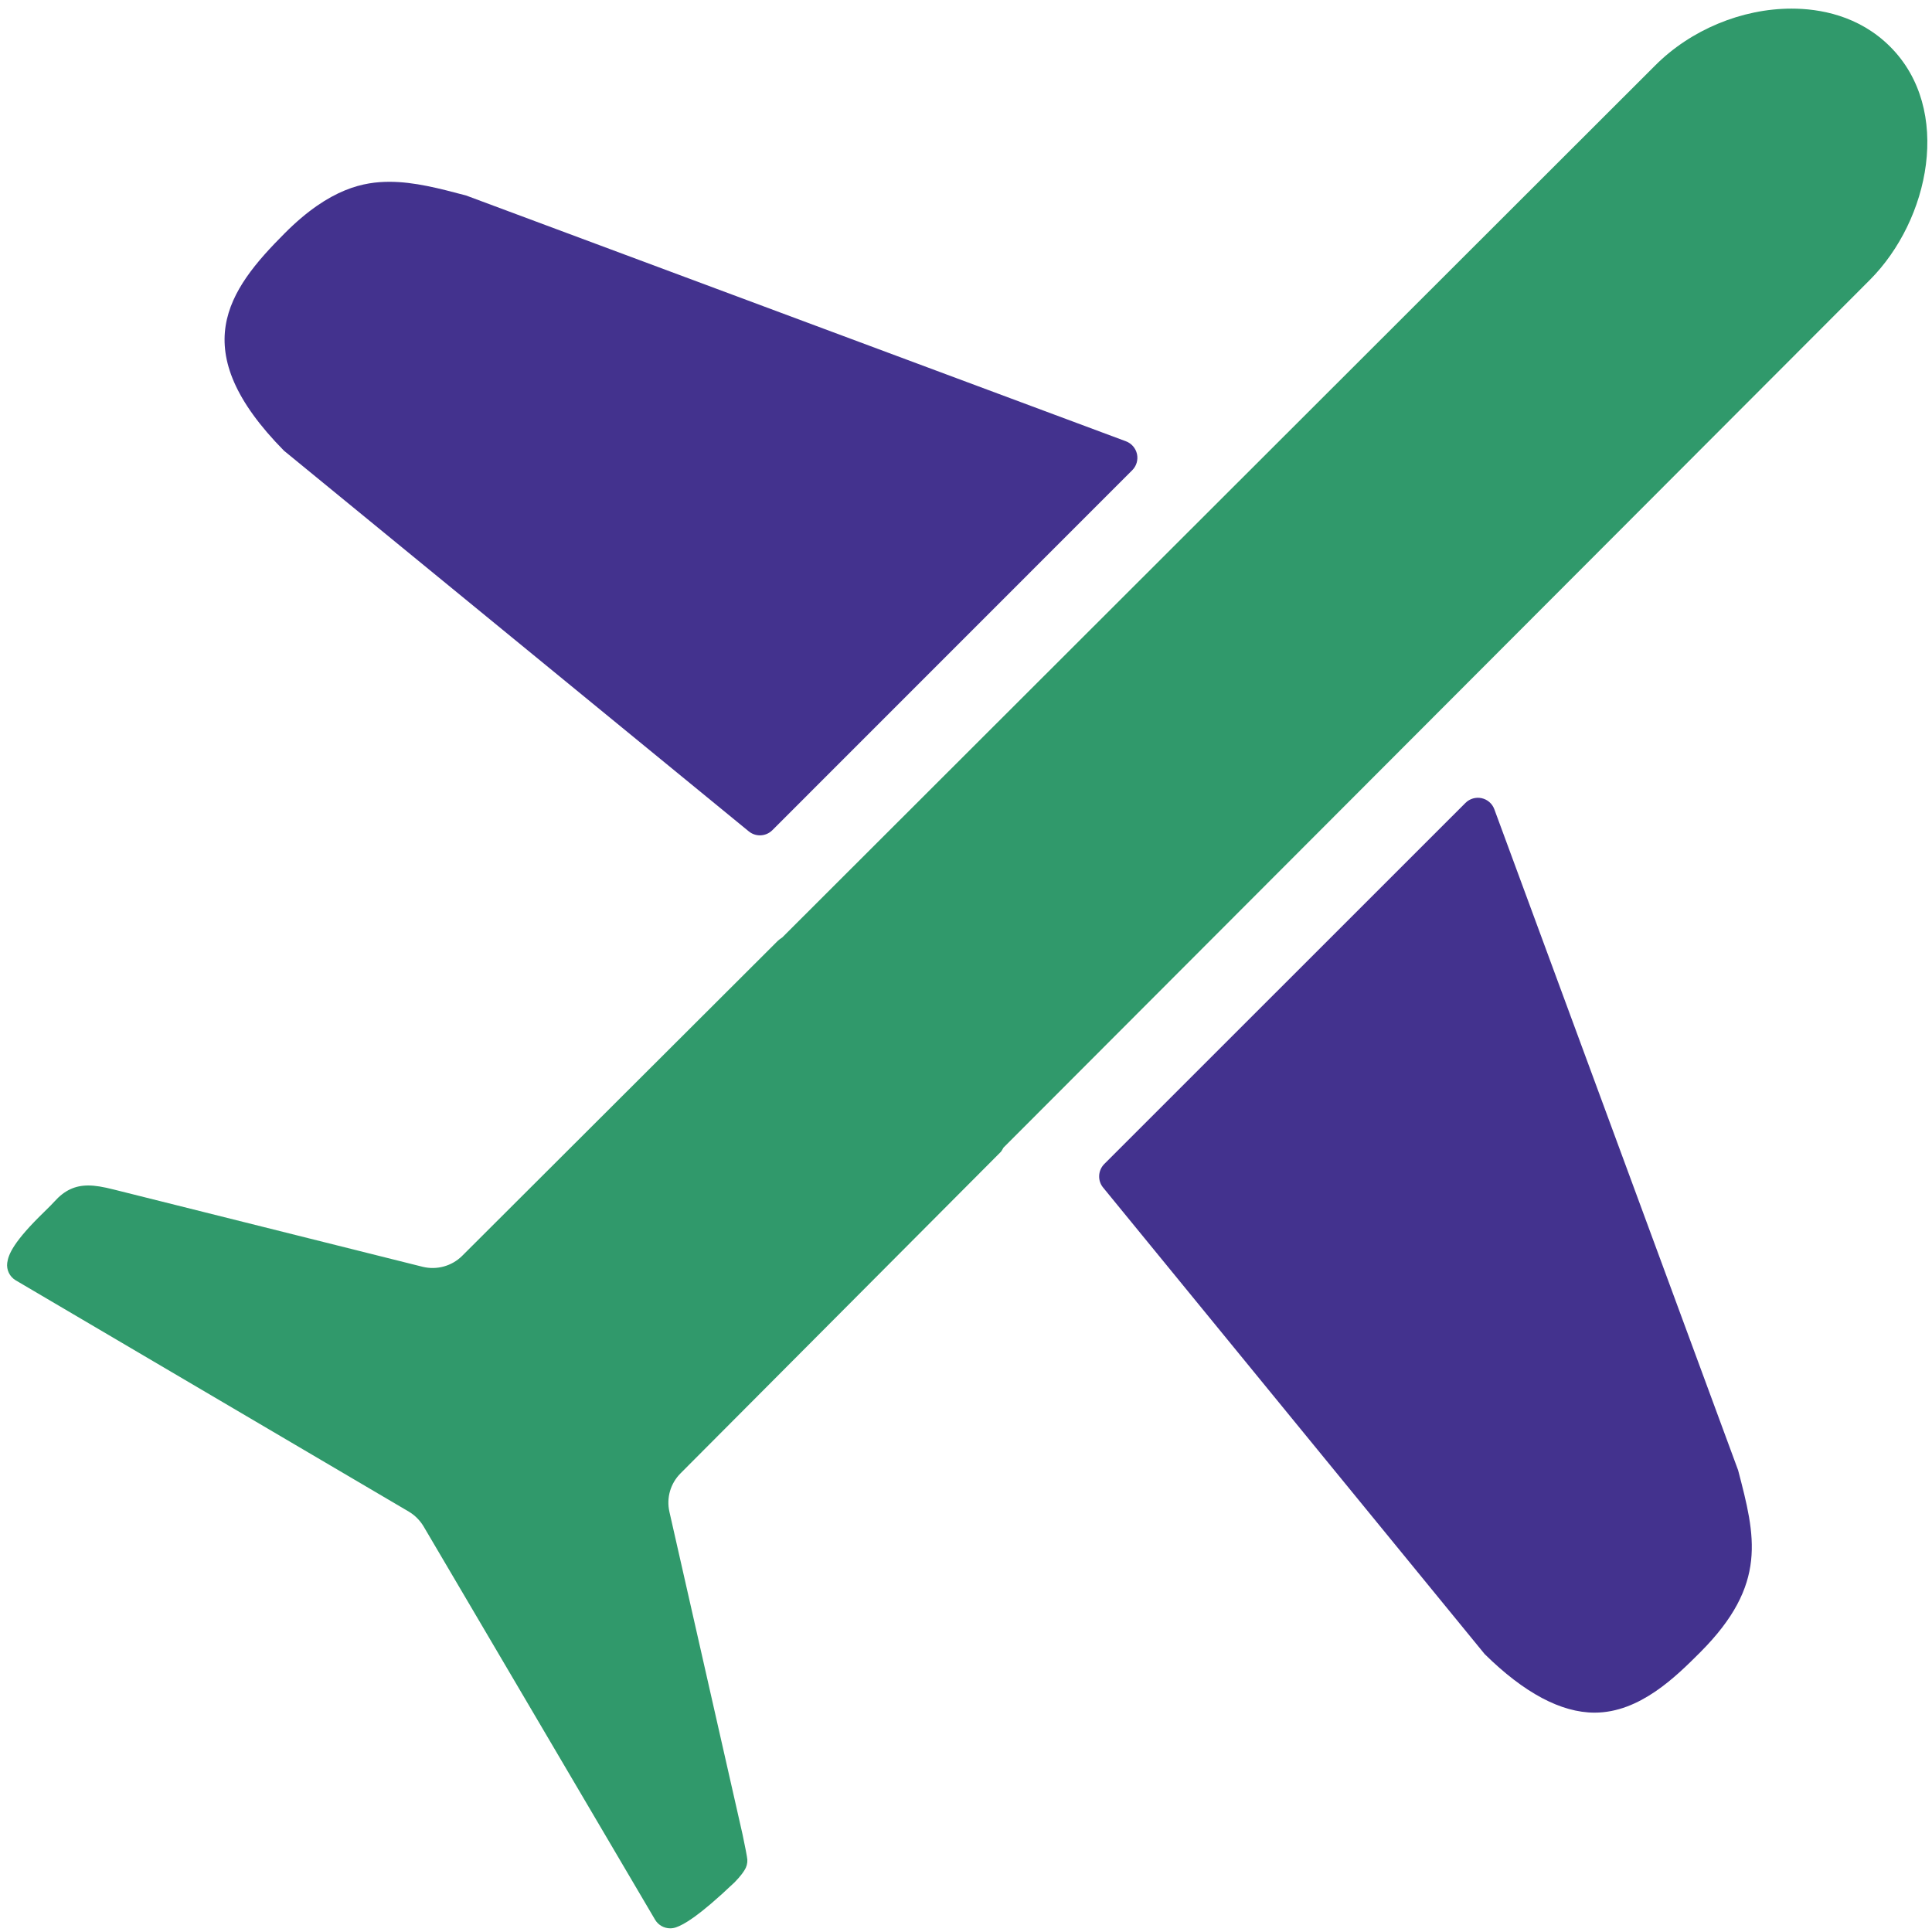 <svg viewBox="0 0 91 91" enable-background="new 0 0 91 91" id="Layer_1" version="1.1" xml:space="preserve" xmlns="http://www.w3.org/2000/svg" xmlns:xlink="http://www.w3.org/1999/xlink" fill="#000000"><g id="SVGRepo_bgCarrier" stroke-width="0"></g><g id="SVGRepo_tracerCarrier" stroke-linecap="round" stroke-linejoin="round"></g><g id="SVGRepo_iconCarrier"> <g> <g> <path d="M70.385,38.117c-0.097-0.265-0.323-0.462-0.599-0.522c-0.274-0.06-0.563,0.025-0.762,0.225l-17.01,17.005 c-0.3,0.304-0.325,0.783-0.056,1.11L69.93,77.91c1.856,1.829,3.598,2.758,5.179,2.758l0,0c2.135,0,3.848-1.717,4.983-2.851 c3.18-3.191,2.592-5.448,1.776-8.567L70.385,38.117z" fill="#43328e"></path> <path d="M35.268,39.158c0.154,0.126,0.34,0.188,0.525,0.188c0.212,0,0.425-0.082,0.585-0.242l16.953-16.957 c0.199-0.198,0.282-0.486,0.223-0.761c-0.061-0.275-0.256-0.501-0.519-0.6L21.956,9.209c-1.256-0.333-2.444-0.646-3.607-0.646 c-1.175,0-2.798,0.275-4.936,2.421c-2.689,2.692-4.72,5.497-0.036,10.246L35.268,39.158z" fill="#43328e"></path> <path d="M89.033,2.202c-1.482-1.484-3.347-1.796-4.646-1.796c-2.35,0-4.752,1-6.424,2.676L36.846,44.155 c-0.07,0.046-0.159,0.11-0.203,0.153L21.766,59.155c-0.486,0.481-1.189,0.676-1.858,0.513L5.394,56.037 c-0.553-0.141-0.912-0.199-1.236-0.199c-0.623,0-1.119,0.227-1.594,0.755c-0.057,0.066-0.241,0.256-0.477,0.484 c-1.44,1.396-1.691,1.999-1.746,2.403c-0.044,0.331,0.112,0.654,0.4,0.826L19.256,71.2c0.284,0.169,0.524,0.41,0.695,0.695 l10.904,18.526c0.152,0.257,0.427,0.406,0.713,0.406c0.092,0,0.185-0.016,0.275-0.047c0.358-0.127,1.032-0.481,2.758-2.121 c0.292-0.298,0.417-0.491,0.464-0.568c0.097-0.146,0.146-0.323,0.136-0.503c-0.006-0.104-0.114-0.656-0.226-1.185l-3.444-15.192 c-0.149-0.656,0.046-1.333,0.521-1.812l15.099-15.155c0.031-0.038,0.089-0.143,0.112-0.186L88.067,13.19 C90.891,10.363,91.98,5.153,89.033,2.202z" fill="#30996b"></path> </g> </g> </g></svg>